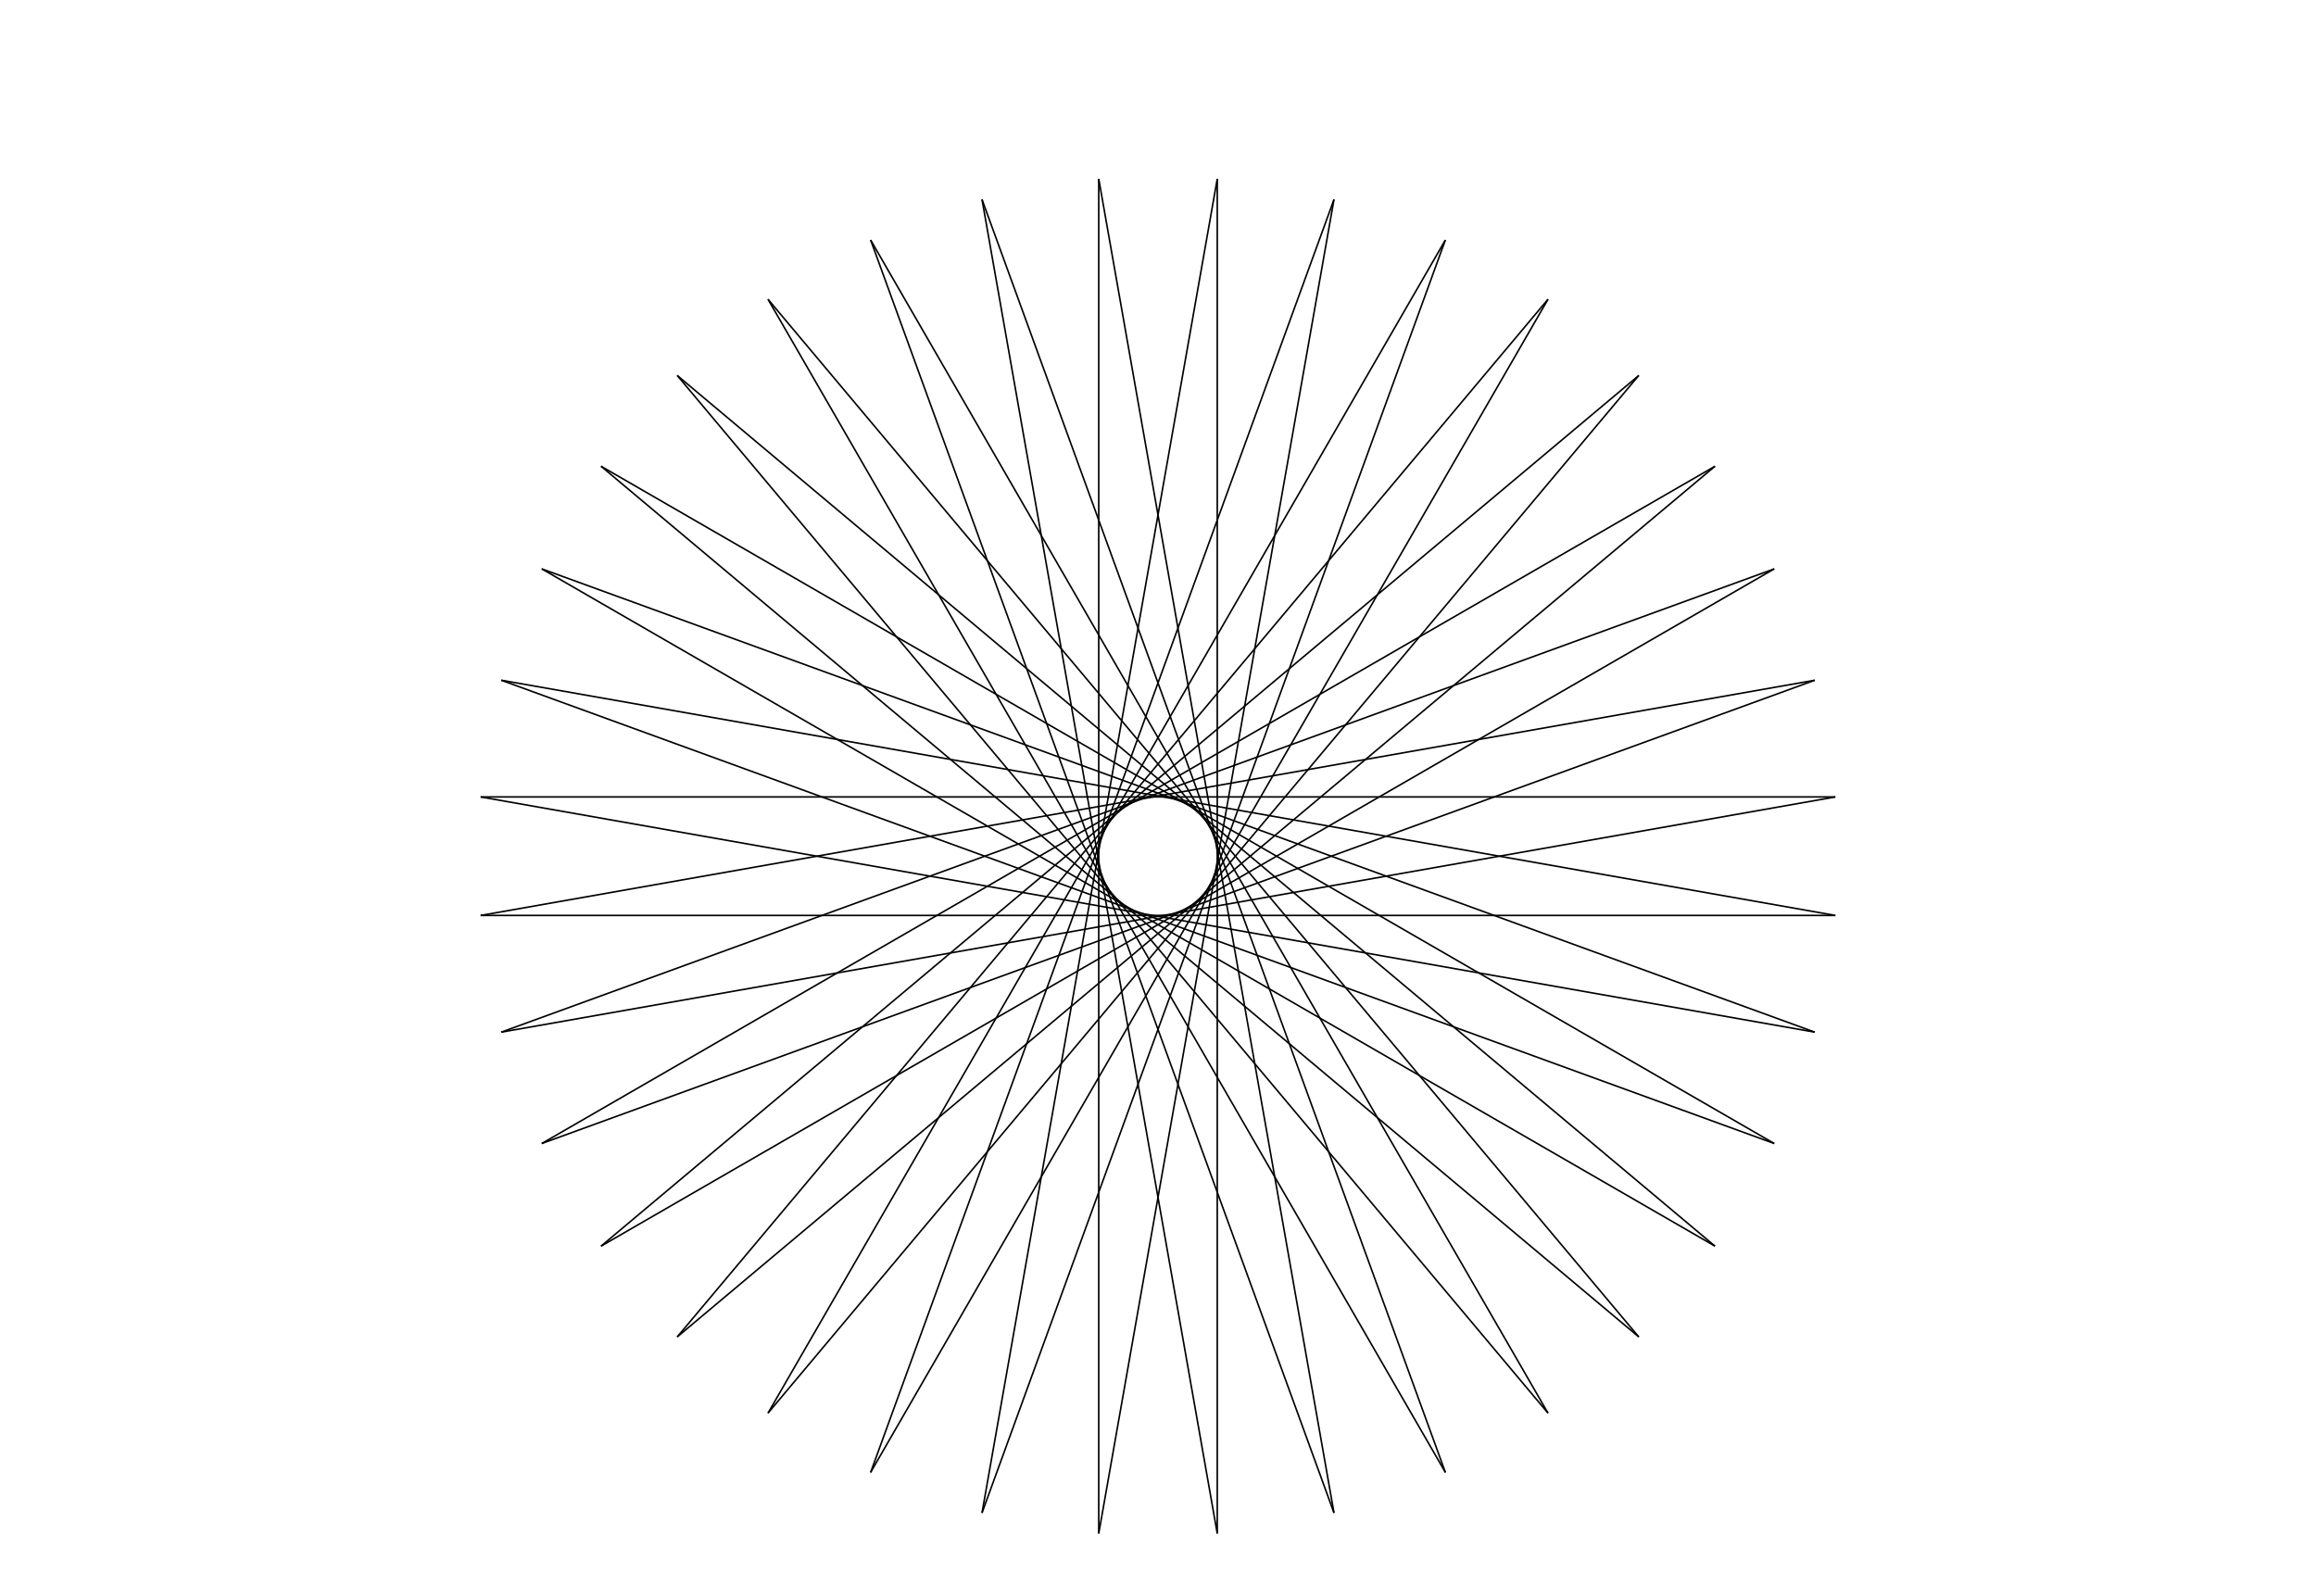 <svg viewBox="0 0 1024 707" xmlns="http://www.w3.org/2000/svg" xmlns:inkscape="http://www.inkscape.org/namespaces/inkscape" width="428mm" height="295mm">
  <g inkscape:groupmode="layer" id="layer1" inkscape:label="1 - black">
    <line style="stroke: black; stroke-width: 0.7" x1="812.0" y1="353.0" x2="221.115" y2="457.189"/>
    <line style="stroke: black; stroke-width: 0.7" x1="221.115" y1="457.189" x2="784.931" y2="251.977"/>
    <line style="stroke: black; stroke-width: 0.7" x1="784.931" y1="251.977" x2="265.316" y2="551.977"/>
    <line style="stroke: black; stroke-width: 0.7" x1="265.316" y1="551.977" x2="724.942" y2="166.304"/>
    <line style="stroke: black; stroke-width: 0.7" x1="724.942" y1="166.304" x2="339.27" y2="625.931"/>
    <line style="stroke: black; stroke-width: 0.7" x1="339.27" y1="625.931" x2="639.27" y2="106.316"/>
    <line style="stroke: black; stroke-width: 0.7" x1="639.27" y1="106.316" x2="434.058" y2="670.131"/>
    <line style="stroke: black; stroke-width: 0.7" x1="434.058" y1="670.131" x2="538.247" y2="79.247"/>
    <line style="stroke: black; stroke-width: 0.7" x1="538.247" y1="79.247" x2="538.247" y2="679.247"/>
    <line style="stroke: black; stroke-width: 0.7" x1="538.247" y1="679.247" x2="434.058" y2="88.362"/>
    <line style="stroke: black; stroke-width: 0.7" x1="434.058" y1="88.362" x2="639.27" y2="652.178"/>
    <line style="stroke: black; stroke-width: 0.7" x1="639.27" y1="652.178" x2="339.27" y2="132.562"/>
    <line style="stroke: black; stroke-width: 0.7" x1="339.27" y1="132.562" x2="724.942" y2="592.189"/>
    <line style="stroke: black; stroke-width: 0.7" x1="724.942" y1="592.189" x2="265.316" y2="206.516"/>
    <line style="stroke: black; stroke-width: 0.7" x1="265.316" y1="206.516" x2="784.931" y2="506.516"/>
    <line style="stroke: black; stroke-width: 0.7" x1="784.931" y1="506.516" x2="221.115" y2="301.304"/>
    <line style="stroke: black; stroke-width: 0.7" x1="221.115" y1="301.304" x2="812" y2="405.493"/>
    <line style="stroke: black; stroke-width: 0.7" x1="812" y1="405.493" x2="212" y2="405.493"/>
    <line style="stroke: black; stroke-width: 0.7" x1="212" y1="405.493" x2="802.885" y2="301.304"/>
    <line style="stroke: black; stroke-width: 0.7" x1="802.885" y1="301.304" x2="239.069" y2="506.516"/>
    <line style="stroke: black; stroke-width: 0.7" x1="239.069" y1="506.516" x2="758.684" y2="206.516"/>
    <line style="stroke: black; stroke-width: 0.7" x1="758.684" y1="206.516" x2="299.058" y2="592.189"/>
    <line style="stroke: black; stroke-width: 0.7" x1="299.058" y1="592.189" x2="684.73" y2="132.562"/>
    <line style="stroke: black; stroke-width: 0.7" x1="684.73" y1="132.562" x2="384.73" y2="652.178"/>
    <line style="stroke: black; stroke-width: 0.7" x1="384.73" y1="652.178" x2="589.942" y2="88.362"/>
    <line style="stroke: black; stroke-width: 0.7" x1="589.942" y1="88.362" x2="485.753" y2="679.247"/>
    <line style="stroke: black; stroke-width: 0.7" x1="485.753" y1="679.247" x2="485.753" y2="79.247"/>
    <line style="stroke: black; stroke-width: 0.7" x1="485.753" y1="79.247" x2="589.942" y2="670.131"/>
    <line style="stroke: black; stroke-width: 0.7" x1="589.942" y1="670.131" x2="384.73" y2="106.316"/>
    <line style="stroke: black; stroke-width: 0.7" x1="384.73" y1="106.316" x2="684.73" y2="625.931"/>
    <line style="stroke: black; stroke-width: 0.7" x1="684.73" y1="625.931" x2="299.058" y2="166.304"/>
    <line style="stroke: black; stroke-width: 0.7" x1="299.058" y1="166.304" x2="758.684" y2="551.977"/>
    <line style="stroke: black; stroke-width: 0.7" x1="758.684" y1="551.977" x2="239.069" y2="251.977"/>
    <line style="stroke: black; stroke-width: 0.7" x1="239.069" y1="251.977" x2="802.885" y2="457.189"/>
    <line style="stroke: black; stroke-width: 0.7" x1="802.885" y1="457.189" x2="212" y2="353"/>
    <line style="stroke: black; stroke-width: 0.7" x1="212" y1="353" x2="812" y2="353"/>
  </g>
</svg>
